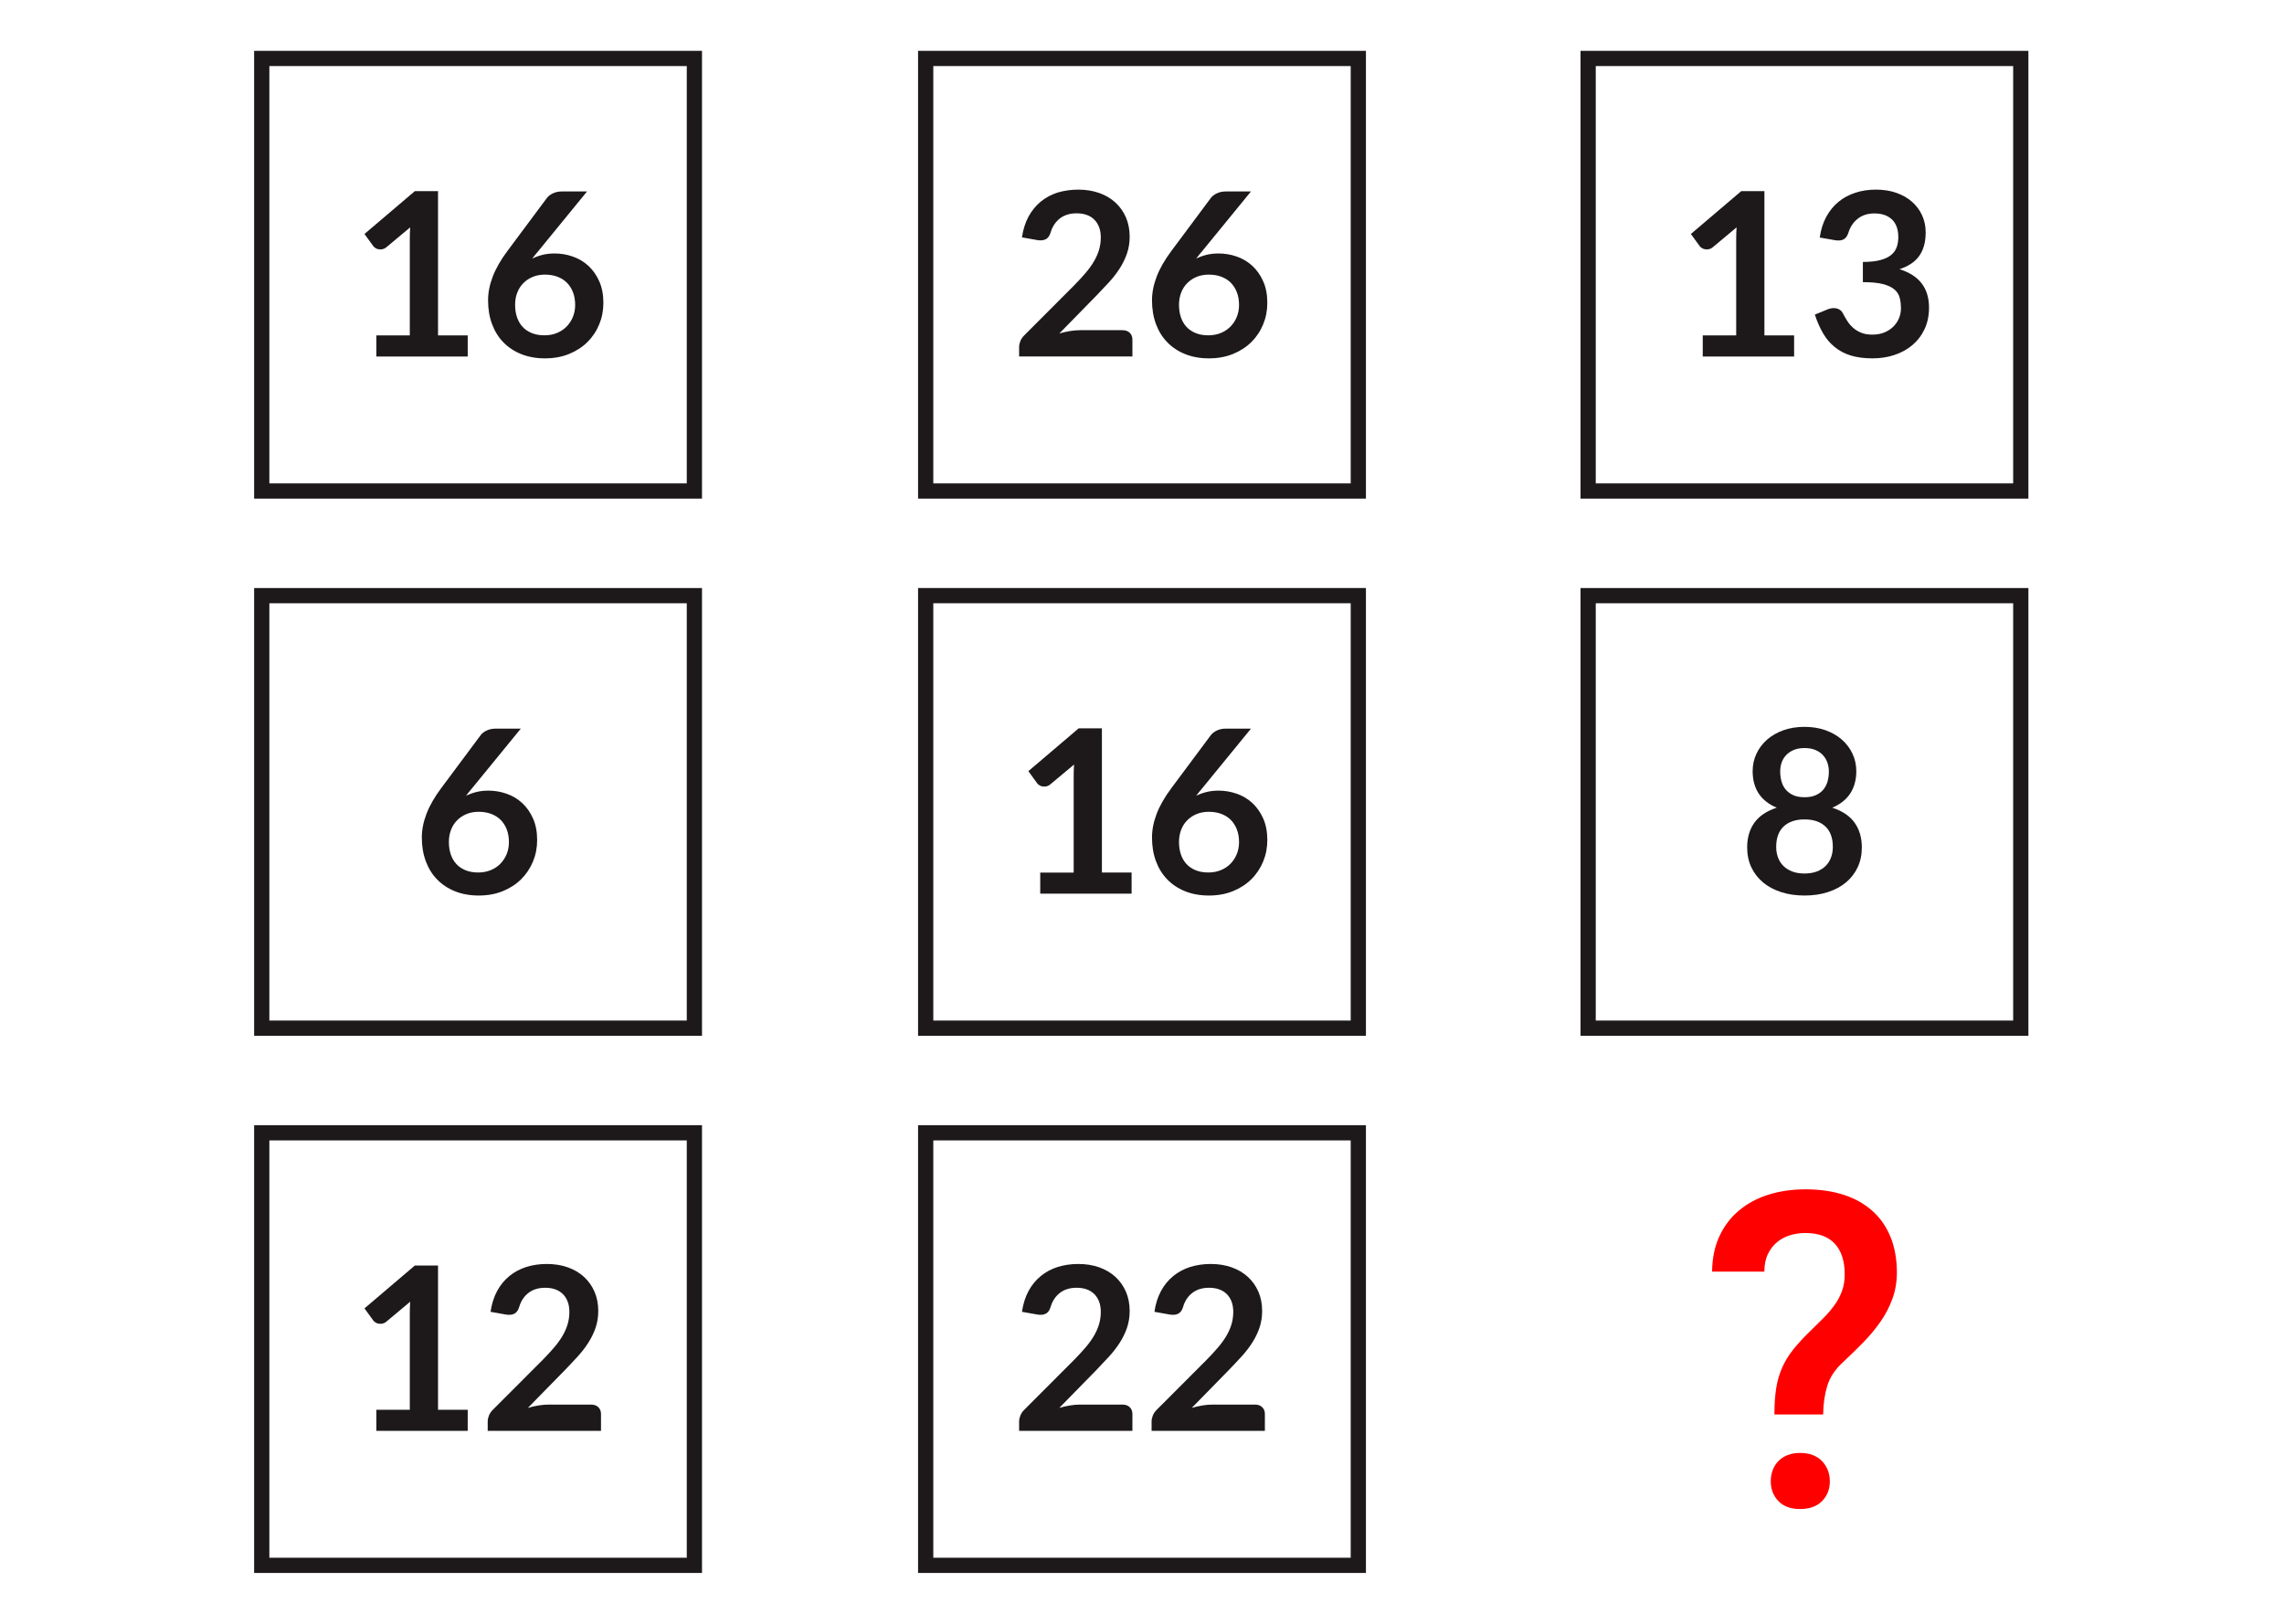 <?xml version="1.0" encoding="UTF-8" standalone="no"?>
<!-- Generator: Adobe Illustrator 27.3.1, SVG Export Plug-In . SVG Version: 6.00 Build 0)  -->

<svg
   version="1.1"
   id="Layer_1"
   x="0px"
   y="0px"
   viewBox="0 0 450 320"
   style="enable-background:new 0 0 450 320;"
   xml:space="preserve"
   sodipodi:docname="Q7Q.svg"
   inkscape:version="1.4 (86a8ad7, 2024-10-11)"
   xmlns:inkscape="http://www.inkscape.org/namespaces/inkscape"
   xmlns:sodipodi="http://sodipodi.sourceforge.net/DTD/sodipodi-0.dtd"
   xmlns="http://www.w3.org/2000/svg"
   xmlns:svg="http://www.w3.org/2000/svg"><defs
   id="defs23" /><sodipodi:namedview
   id="namedview23"
   pagecolor="#ffffff"
   bordercolor="#999999"
   borderopacity="1"
   inkscape:showpageshadow="2"
   inkscape:pageopacity="0"
   inkscape:pagecheckerboard="0"
   inkscape:deskcolor="#d1d1d1"
   inkscape:zoom="2.521875"
   inkscape:cx="225.03098"
   inkscape:cy="160"
   inkscape:window-width="1920"
   inkscape:window-height="1009"
   inkscape:window-x="-8"
   inkscape:window-y="-8"
   inkscape:window-maximized="1"
   inkscape:current-layer="Layer_1" />
<style
   type="text/css"
   id="style1">
	.st0{display:none;}
	.st1{fill:#1D191A;}
	.st2{fill:none;}
</style>
<g
   id="g2"
   style="fill:#ff0000">
	<g
   id="g1"
   style="fill:#ff0000">
		<path
   class="st1"
   d="M349.6,278.75c0-2,0.12-3.75,0.36-5.23s0.64-2.84,1.19-4.06c0.55-1.23,1.26-2.39,2.14-3.49    c0.87-1.1,1.95-2.27,3.22-3.51c0.96-0.93,1.86-1.81,2.69-2.65c0.83-0.83,1.57-1.69,2.2-2.56c0.64-0.87,1.14-1.81,1.5-2.79    c0.37-0.99,0.55-2.09,0.55-3.3c0-2.65-0.66-4.68-1.97-6.08c-1.31-1.4-3.24-2.09-5.78-2.09c-1.02,0-2,0.14-2.96,0.42    s-1.82,0.73-2.58,1.35c-0.76,0.62-1.38,1.41-1.84,2.37c-0.47,0.96-0.7,2.12-0.7,3.47h-10.3c0.03-2.65,0.51-4.99,1.46-7.01    c0.94-2.02,2.24-3.71,3.89-5.08c1.65-1.37,3.58-2.4,5.8-3.09s4.62-1.04,7.22-1.04c2.85,0,5.39,0.37,7.62,1.1s4.12,1.81,5.67,3.22    c1.55,1.41,2.73,3.13,3.54,5.17c0.8,2.03,1.21,4.33,1.21,6.9c0,1.86-0.3,3.6-0.89,5.21c-0.59,1.61-1.38,3.12-2.37,4.53    s-2.12,2.77-3.39,4.06c-1.27,1.3-2.58,2.58-3.94,3.85c-1.55,1.41-2.59,2.96-3.11,4.64c-0.52,1.68-0.8,3.58-0.83,5.69L349.6,278.75    L349.6,278.75z M348.88,291.92c0-0.79,0.13-1.52,0.38-2.2c0.25-0.68,0.63-1.27,1.12-1.78s1.1-0.9,1.82-1.19    c0.72-0.28,1.55-0.42,2.48-0.42c0.93,0,1.76,0.14,2.48,0.42s1.33,0.68,1.82,1.19c0.49,0.51,0.87,1.1,1.14,1.78    c0.27,0.68,0.4,1.41,0.4,2.2c0,1.55-0.51,2.85-1.52,3.89c-1.02,1.04-2.45,1.57-4.32,1.57s-3.3-0.52-4.3-1.57    C349.38,294.77,348.88,293.47,348.88,291.92z"
   id="path1"
   style="fill:#ff0000" />
	</g>
</g>
<g
   id="g3">
	<path
   class="st1"
   d="M212.45,37.37c1.5,0,2.87,0.22,4.12,0.66c1.24,0.44,2.31,1.07,3.19,1.88c0.88,0.81,1.58,1.79,2.07,2.92   c0.49,1.14,0.74,2.41,0.74,3.8c0,1.2-0.18,2.31-0.53,3.33s-0.83,2-1.42,2.92c-0.59,0.93-1.29,1.83-2.08,2.7   c-0.8,0.87-1.63,1.75-2.5,2.65l-7.33,7.49c0.72-0.21,1.42-0.37,2.11-0.48c0.69-0.11,1.35-0.17,1.98-0.17h8.35   c0.6,0,1.08,0.17,1.43,0.51c0.35,0.34,0.53,0.78,0.53,1.34v3.33h-22.32v-1.85c0-0.37,0.08-0.76,0.24-1.17   c0.16-0.4,0.41-0.78,0.75-1.12l9.88-9.9c0.82-0.84,1.56-1.64,2.22-2.41c0.65-0.77,1.2-1.52,1.64-2.27   c0.44-0.75,0.78-1.51,1.01-2.28c0.23-0.77,0.35-1.59,0.35-2.44c0-0.78-0.11-1.47-0.34-2.06c-0.23-0.59-0.55-1.09-0.97-1.5   s-0.92-0.71-1.5-0.91c-0.58-0.2-1.23-0.3-1.95-0.3c-1.34,0-2.43,0.34-3.3,1.01c-0.86,0.68-1.47,1.58-1.81,2.72   c-0.17,0.57-0.41,0.98-0.74,1.23s-0.75,0.37-1.26,0.37c-0.23,0-0.47-0.02-0.74-0.07l-2.92-0.52c0.23-1.56,0.66-2.93,1.3-4.11   c0.65-1.18,1.45-2.16,2.42-2.95c0.97-0.79,2.08-1.38,3.33-1.78C209.66,37.57,211.01,37.37,212.45,37.37z"
   id="path2" />
	<path
   class="st1"
   d="M240.08,49.95c1.23,0,2.43,0.2,3.59,0.61c1.16,0.4,2.19,1.02,3.07,1.83c0.88,0.82,1.6,1.83,2.14,3.05   c0.54,1.22,0.81,2.63,0.81,4.25c0,1.52-0.28,2.94-0.83,4.26c-0.55,1.33-1.33,2.49-2.34,3.48c-1,0.99-2.22,1.77-3.63,2.34   c-1.42,0.57-2.98,0.85-4.69,0.85c-1.74,0-3.3-0.28-4.68-0.83s-2.56-1.33-3.53-2.33c-0.98-1-1.72-2.2-2.24-3.6   c-0.52-1.4-0.78-2.96-0.78-4.67c0-1.53,0.31-3.1,0.93-4.71c0.62-1.61,1.59-3.29,2.89-5.03l7.76-10.42   c0.27-0.36,0.66-0.67,1.18-0.92s1.11-0.38,1.79-0.38h4.95l-9.65,11.81c-0.21,0.26-0.41,0.5-0.6,0.72c-0.19,0.23-0.37,0.46-0.55,0.7   c0.63-0.31,1.31-0.56,2.04-0.74C238.43,50.04,239.22,49.95,240.08,49.95z M232.29,60.05c0,0.9,0.12,1.72,0.37,2.46   c0.25,0.74,0.62,1.38,1.1,1.9c0.49,0.53,1.09,0.93,1.81,1.23s1.55,0.44,2.5,0.44c0.89,0,1.7-0.15,2.44-0.45   c0.74-0.3,1.38-0.72,1.91-1.26c0.53-0.54,0.95-1.17,1.25-1.9c0.3-0.73,0.45-1.52,0.45-2.37c0-0.93-0.14-1.77-0.43-2.51   s-0.69-1.37-1.21-1.89s-1.16-0.91-1.89-1.18c-0.74-0.27-1.54-0.4-2.43-0.4c-0.89,0-1.69,0.15-2.41,0.45   c-0.72,0.3-1.34,0.72-1.86,1.25c-0.52,0.53-0.92,1.16-1.19,1.89C232.43,58.42,232.29,59.21,232.29,60.05z"
   id="path3" />
</g>
<g
   id="g4">
	<path
   class="st1"
   d="M266.12,13.02v82.24h-82.24V13.02H266.12 M269.12,10.02h-88.24v88.24h88.24V10.02L269.12,10.02z"
   id="path4" />
</g>
<g
   id="g6">
	<path
   class="st1"
   d="M335.48,66.1h6.59V47.13c0-0.73,0.02-1.51,0.07-2.32l-4.68,3.91c-0.2,0.17-0.39,0.28-0.6,0.34   c-0.2,0.06-0.4,0.09-0.6,0.09c-0.3,0-0.57-0.06-0.82-0.19c-0.25-0.13-0.43-0.27-0.55-0.44l-1.75-2.41l9.92-8.44h4.57V66.1h5.85   v4.16h-18V66.1z"
   id="path5" />
	<path
   class="st1"
   d="M369.59,37.37c1.5,0,2.85,0.21,4.06,0.64c1.21,0.43,2.24,1.02,3.09,1.78c0.85,0.76,1.51,1.65,1.97,2.67   c0.46,1.02,0.69,2.12,0.69,3.31c0,1.04-0.12,1.95-0.35,2.73c-0.23,0.79-0.57,1.47-1.01,2.06c-0.44,0.58-0.98,1.08-1.62,1.48   c-0.64,0.41-1.36,0.74-2.17,1.01c1.95,0.62,3.41,1.55,4.37,2.81c0.96,1.26,1.44,2.84,1.44,4.75c0,1.62-0.3,3.05-0.9,4.3   c-0.6,1.25-1.41,2.29-2.43,3.14c-1.02,0.85-2.2,1.49-3.54,1.92c-1.34,0.44-2.76,0.65-4.26,0.65c-1.64,0-3.06-0.19-4.28-0.56   c-1.21-0.37-2.27-0.93-3.17-1.67c-0.9-0.73-1.67-1.63-2.29-2.7s-1.17-2.29-1.62-3.69l2.45-1.01c0.42-0.18,0.85-0.27,1.28-0.27   c0.39,0,0.74,0.08,1.05,0.25s0.54,0.4,0.71,0.72c0.27,0.52,0.57,1.04,0.89,1.55c0.32,0.51,0.71,0.96,1.16,1.36s0.98,0.72,1.59,0.97   s1.33,0.37,2.17,0.37c0.95,0,1.77-0.15,2.48-0.46c0.71-0.31,1.29-0.71,1.77-1.2c0.47-0.5,0.82-1.05,1.06-1.65   c0.23-0.61,0.35-1.22,0.35-1.83c0-0.78-0.08-1.49-0.25-2.13s-0.51-1.18-1.04-1.63c-0.52-0.45-1.28-0.8-2.26-1.06   c-0.98-0.25-2.3-0.38-3.95-0.38v-3.98c1.37,0,2.5-0.12,3.4-0.36c0.9-0.24,1.62-0.57,2.15-1c0.53-0.43,0.9-0.94,1.11-1.54   c0.21-0.6,0.32-1.26,0.32-1.98c0-1.54-0.42-2.71-1.26-3.5c-0.84-0.79-1.99-1.18-3.44-1.18c-1.32,0-2.42,0.35-3.29,1.04   s-1.48,1.59-1.82,2.69c-0.18,0.57-0.43,0.98-0.74,1.23c-0.32,0.25-0.73,0.37-1.24,0.37c-0.24,0-0.5-0.02-0.77-0.07l-2.92-0.51   c0.22-1.56,0.66-2.93,1.3-4.11c0.65-1.18,1.45-2.16,2.42-2.95s2.08-1.38,3.33-1.78C366.8,37.57,368.15,37.37,369.59,37.37z"
   id="path6" />
</g>
<g
   id="g7">
	<path
   class="st1"
   d="M396.64,13.02v82.24H314.4V13.02H396.64 M399.64,10.02H311.4v88.24h88.24V10.02L399.64,10.02z"
   id="path7" />
</g>
<g
   id="g10">
	<g
   id="g9">
		<path
   class="st1"
   d="M74.15,66.1h6.59V47.13c0-0.73,0.02-1.51,0.07-2.32l-4.68,3.91c-0.2,0.17-0.39,0.28-0.6,0.34    c-0.2,0.06-0.4,0.09-0.6,0.09c-0.3,0-0.57-0.06-0.82-0.19c-0.25-0.13-0.43-0.27-0.55-0.44l-1.75-2.41l9.92-8.44h4.57V66.1h5.85    v4.16h-18V66.1z"
   id="path8" />
		<path
   class="st1"
   d="M109.27,49.95c1.23,0,2.43,0.2,3.59,0.61c1.16,0.4,2.19,1.02,3.07,1.83c0.88,0.82,1.6,1.83,2.14,3.05    c0.54,1.22,0.81,2.63,0.81,4.25c0,1.52-0.28,2.94-0.83,4.26c-0.55,1.33-1.33,2.49-2.34,3.48c-1,0.99-2.22,1.77-3.63,2.34    c-1.42,0.57-2.98,0.85-4.69,0.85c-1.74,0-3.3-0.28-4.68-0.83s-2.56-1.33-3.53-2.33c-0.98-1-1.72-2.2-2.24-3.6    c-0.52-1.4-0.78-2.96-0.78-4.67c0-1.53,0.31-3.1,0.93-4.71c0.62-1.61,1.59-3.29,2.89-5.03l7.76-10.42    c0.27-0.36,0.66-0.67,1.18-0.92c0.52-0.25,1.11-0.38,1.79-0.38h4.95l-9.65,11.81c-0.21,0.26-0.41,0.5-0.6,0.72    c-0.19,0.23-0.37,0.46-0.55,0.7c0.63-0.31,1.31-0.56,2.04-0.74C107.62,50.04,108.42,49.95,109.27,49.95z M101.49,60.05    c0,0.9,0.12,1.72,0.37,2.46c0.25,0.74,0.62,1.38,1.1,1.9c0.49,0.53,1.09,0.93,1.81,1.23c0.72,0.29,1.55,0.44,2.5,0.44    c0.89,0,1.7-0.15,2.44-0.45c0.74-0.3,1.38-0.72,1.91-1.26c0.53-0.54,0.95-1.17,1.25-1.9c0.3-0.73,0.45-1.52,0.45-2.37    c0-0.93-0.14-1.77-0.43-2.51s-0.69-1.37-1.21-1.89s-1.16-0.91-1.89-1.18s-1.54-0.4-2.43-0.4c-0.89,0-1.69,0.15-2.41,0.45    c-0.72,0.3-1.34,0.72-1.86,1.25c-0.52,0.53-0.92,1.16-1.19,1.89C101.62,58.42,101.49,59.21,101.49,60.05z"
   id="path9" />
	</g>
</g>
<g
   id="g11">
	<path
   class="st1"
   d="M135.31,13.02v82.24H53.07V13.02H135.31 M138.31,10.02H50.07v88.24h88.24V10.02L138.31,10.02z"
   id="path10" />
</g>
<rect
   x="92.54"
   y="52.9"
   class="st2"
   width="2.34"
   height="0"
   id="rect11" />
<g
   id="g12">
	<path
   class="st1"
   d="M204.95,171.96h6.59v-18.97c0-0.73,0.02-1.51,0.07-2.32l-4.68,3.91c-0.2,0.17-0.39,0.28-0.6,0.34   c-0.2,0.06-0.4,0.09-0.6,0.09c-0.3,0-0.57-0.06-0.82-0.19c-0.25-0.13-0.43-0.27-0.55-0.44l-1.75-2.41l9.92-8.44h4.57v28.42h5.85   v4.16h-18V171.96z"
   id="path11" />
	<path
   class="st1"
   d="M240.08,155.81c1.23,0,2.43,0.2,3.59,0.61c1.16,0.4,2.19,1.02,3.07,1.83c0.88,0.82,1.6,1.83,2.14,3.05   c0.54,1.22,0.81,2.63,0.81,4.25c0,1.52-0.28,2.94-0.83,4.26s-1.33,2.49-2.34,3.48c-1,0.99-2.22,1.77-3.63,2.34   c-1.42,0.57-2.98,0.85-4.69,0.85c-1.74,0-3.3-0.28-4.68-0.83s-2.56-1.33-3.53-2.33c-0.98-1-1.72-2.2-2.24-3.6s-0.78-2.96-0.78-4.67   c0-1.53,0.31-3.1,0.93-4.71c0.62-1.61,1.59-3.29,2.89-5.03l7.76-10.42c0.27-0.36,0.66-0.67,1.18-0.92s1.11-0.38,1.79-0.38h4.95   l-9.65,11.81c-0.21,0.26-0.41,0.5-0.6,0.72c-0.19,0.23-0.37,0.46-0.55,0.7c0.63-0.31,1.31-0.56,2.04-0.74   C238.43,155.9,239.22,155.81,240.08,155.81z M232.29,165.91c0,0.9,0.12,1.72,0.37,2.46c0.25,0.74,0.62,1.38,1.1,1.9   c0.49,0.53,1.09,0.93,1.81,1.23c0.72,0.29,1.55,0.44,2.5,0.44c0.89,0,1.7-0.15,2.44-0.45c0.74-0.3,1.38-0.72,1.91-1.26   c0.53-0.54,0.95-1.17,1.25-1.9c0.3-0.73,0.45-1.52,0.45-2.37c0-0.93-0.14-1.77-0.43-2.51c-0.29-0.74-0.69-1.37-1.21-1.89   s-1.16-0.91-1.89-1.18c-0.74-0.27-1.54-0.4-2.43-0.4c-0.89,0-1.69,0.15-2.41,0.45c-0.72,0.3-1.34,0.72-1.86,1.25   c-0.52,0.53-0.92,1.16-1.19,1.89S232.29,165.07,232.29,165.91z"
   id="path12" />
</g>
<g
   id="g13">
	<path
   class="st1"
   d="M266.12,118.88v82.24h-82.24v-82.24H266.12 M269.12,115.88h-88.24v88.24h88.24V115.88L269.12,115.88z"
   id="path13" />
</g>
<g
   id="g14">
	<path
   class="st1"
   d="M355.53,176.48c-1.68,0-3.21-0.22-4.6-0.67s-2.58-1.09-3.57-1.91c-0.99-0.83-1.76-1.82-2.31-2.99   c-0.55-1.17-0.82-2.47-0.82-3.91c0-1.92,0.47-3.54,1.42-4.87c0.95-1.33,2.42-2.31,4.41-2.96c-1.59-0.66-2.78-1.6-3.57-2.81   c-0.79-1.22-1.18-2.68-1.18-4.39c0-1.23,0.25-2.38,0.75-3.44c0.5-1.06,1.2-1.99,2.1-2.78c0.9-0.79,1.98-1.4,3.23-1.85   c1.25-0.44,2.63-0.66,4.13-0.66s2.88,0.22,4.13,0.66c1.25,0.44,2.33,1.06,3.23,1.85s1.6,1.71,2.1,2.78s0.75,2.21,0.75,3.44   c0,1.71-0.4,3.17-1.19,4.39c-0.79,1.21-1.98,2.15-3.55,2.81c1.99,0.65,3.46,1.63,4.41,2.96c0.94,1.33,1.42,2.95,1.42,4.87   c0,1.44-0.27,2.74-0.82,3.91c-0.55,1.17-1.32,2.17-2.31,2.99c-0.99,0.83-2.18,1.46-3.57,1.91   C358.74,176.26,357.21,176.48,355.53,176.48z M355.53,172.14c0.92,0,1.72-0.13,2.41-0.39c0.69-0.26,1.27-0.63,1.74-1.09   s0.83-1.02,1.07-1.67c0.24-0.64,0.36-1.34,0.36-2.09c0-1.78-0.5-3.13-1.49-4.05s-2.35-1.37-4.09-1.37s-3.11,0.46-4.09,1.37   c-0.99,0.92-1.49,2.27-1.49,4.05c0,0.75,0.12,1.45,0.36,2.09c0.24,0.65,0.6,1.2,1.07,1.67s1.05,0.83,1.74,1.09   C353.81,172.01,354.61,172.14,355.53,172.14z M355.53,157.11c0.9,0,1.66-0.14,2.27-0.43c0.62-0.28,1.11-0.66,1.49-1.14   c0.37-0.47,0.64-1.01,0.8-1.62c0.16-0.61,0.24-1.23,0.24-1.88c0-0.61-0.1-1.2-0.29-1.75c-0.2-0.55-0.49-1.05-0.88-1.47   c-0.39-0.43-0.88-0.77-1.48-1.02c-0.6-0.25-1.31-0.38-2.14-0.38s-1.54,0.13-2.14,0.38c-0.6,0.26-1.1,0.6-1.5,1.02   c-0.4,0.43-0.69,0.92-0.88,1.47c-0.19,0.56-0.28,1.14-0.28,1.75c0,0.65,0.08,1.27,0.24,1.88c0.16,0.61,0.42,1.15,0.8,1.62   s0.87,0.85,1.49,1.14C353.87,156.97,354.62,157.11,355.53,157.11z"
   id="path14" />
</g>
<g
   id="g15">
	<path
   class="st1"
   d="M396.64,118.88v82.24H314.4v-82.24H396.64 M399.64,115.88H311.4v88.24h88.24V115.88L399.64,115.88z"
   id="path15" />
</g>
<g
   id="g16">
	<path
   class="st1"
   d="M96.22,155.81c1.23,0,2.43,0.2,3.59,0.61c1.16,0.4,2.19,1.02,3.07,1.83c0.89,0.82,1.6,1.83,2.14,3.05   c0.54,1.22,0.81,2.63,0.81,4.25c0,1.52-0.28,2.94-0.83,4.26c-0.56,1.33-1.34,2.49-2.34,3.48c-1,0.99-2.22,1.77-3.63,2.34   c-1.42,0.57-2.98,0.85-4.69,0.85c-1.74,0-3.3-0.28-4.68-0.83s-2.56-1.33-3.53-2.33c-0.98-1-1.72-2.2-2.24-3.6s-0.78-2.96-0.78-4.67   c0-1.53,0.31-3.1,0.93-4.71c0.62-1.61,1.59-3.29,2.89-5.03l7.76-10.42c0.27-0.36,0.66-0.67,1.18-0.92   c0.52-0.25,1.11-0.38,1.79-0.38h4.95l-9.65,11.81c-0.21,0.26-0.41,0.5-0.6,0.72c-0.19,0.23-0.37,0.46-0.55,0.7   c0.63-0.31,1.31-0.56,2.04-0.74C94.57,155.9,95.37,155.81,96.22,155.81z M88.44,165.91c0,0.9,0.12,1.72,0.37,2.46   c0.25,0.74,0.62,1.38,1.1,1.9c0.49,0.53,1.09,0.93,1.81,1.23c0.72,0.29,1.55,0.44,2.5,0.44c0.89,0,1.7-0.15,2.44-0.45   c0.74-0.3,1.38-0.72,1.91-1.26c0.53-0.54,0.95-1.17,1.25-1.9c0.3-0.73,0.45-1.52,0.45-2.37c0-0.93-0.14-1.77-0.43-2.51   c-0.28-0.74-0.69-1.37-1.21-1.89c-0.53-0.52-1.16-0.91-1.89-1.18s-1.54-0.4-2.43-0.4c-0.89,0-1.69,0.15-2.41,0.45   c-0.72,0.3-1.34,0.72-1.86,1.25c-0.52,0.53-0.92,1.16-1.19,1.89S88.44,165.07,88.44,165.91z"
   id="path16" />
</g>
<g
   id="g17">
	<path
   class="st1"
   d="M135.31,118.88v82.24H53.07v-82.24H135.31 M138.31,115.88H50.07v88.24h88.24V115.88L138.31,115.88z"
   id="path17" />
</g>
<rect
   x="92.54"
   y="158.76"
   class="st2"
   width="2.34"
   height="0"
   id="rect17" />
<g
   id="g19">
	<path
   class="st1"
   d="M212.45,249.09c1.5,0,2.87,0.22,4.12,0.66c1.24,0.44,2.31,1.07,3.19,1.88c0.88,0.81,1.58,1.79,2.07,2.92   c0.49,1.14,0.74,2.41,0.74,3.8c0,1.2-0.18,2.31-0.53,3.33c-0.35,1.02-0.83,2-1.42,2.92c-0.59,0.93-1.29,1.83-2.08,2.7   c-0.8,0.87-1.63,1.75-2.5,2.66l-7.33,7.49c0.72-0.21,1.42-0.37,2.11-0.48s1.35-0.17,1.98-0.17h8.35c0.6,0,1.08,0.17,1.43,0.51   c0.35,0.34,0.53,0.78,0.53,1.34v3.33h-22.32v-1.84c0-0.38,0.08-0.76,0.24-1.17c0.16-0.41,0.41-0.78,0.75-1.12l9.88-9.9   c0.82-0.84,1.56-1.64,2.22-2.41c0.65-0.76,1.2-1.52,1.64-2.27s0.78-1.51,1.01-2.28c0.23-0.77,0.35-1.59,0.35-2.44   c0-0.78-0.11-1.47-0.34-2.06c-0.23-0.59-0.55-1.09-0.97-1.5c-0.42-0.4-0.92-0.71-1.5-0.91c-0.58-0.2-1.23-0.3-1.95-0.3   c-1.34,0-2.43,0.34-3.3,1.01c-0.86,0.67-1.47,1.58-1.81,2.72c-0.17,0.57-0.41,0.98-0.74,1.23c-0.33,0.25-0.75,0.37-1.26,0.37   c-0.23,0-0.47-0.02-0.74-0.07l-2.92-0.52c0.23-1.56,0.66-2.93,1.3-4.11s1.45-2.16,2.42-2.95c0.97-0.79,2.08-1.38,3.33-1.78   C209.66,249.29,211.01,249.09,212.45,249.09z"
   id="path18" />
	<path
   class="st1"
   d="M238.54,249.09c1.5,0,2.87,0.22,4.12,0.66c1.25,0.44,2.31,1.07,3.2,1.88c0.88,0.81,1.58,1.79,2.07,2.92   c0.5,1.14,0.74,2.41,0.74,3.8c0,1.2-0.18,2.31-0.53,3.33c-0.35,1.02-0.83,2-1.42,2.92c-0.59,0.93-1.29,1.83-2.08,2.7   c-0.79,0.87-1.63,1.75-2.5,2.66l-7.33,7.49c0.72-0.21,1.42-0.37,2.11-0.48c0.69-0.11,1.35-0.17,1.98-0.17h8.35   c0.6,0,1.08,0.17,1.43,0.51c0.35,0.34,0.53,0.78,0.53,1.34v3.33h-22.32v-1.84c0-0.38,0.08-0.76,0.24-1.17   c0.16-0.41,0.41-0.78,0.75-1.12l9.88-9.9c0.82-0.84,1.56-1.64,2.22-2.41c0.65-0.76,1.2-1.52,1.64-2.27s0.78-1.51,1.01-2.28   c0.23-0.77,0.35-1.59,0.35-2.44c0-0.78-0.11-1.47-0.34-2.06c-0.22-0.59-0.55-1.09-0.97-1.5c-0.42-0.4-0.92-0.71-1.5-0.91   c-0.58-0.2-1.23-0.3-1.95-0.3c-1.34,0-2.43,0.34-3.3,1.01s-1.47,1.58-1.81,2.72c-0.17,0.57-0.41,0.98-0.74,1.23   c-0.33,0.25-0.75,0.37-1.26,0.37c-0.22,0-0.47-0.02-0.74-0.07l-2.92-0.52c0.22-1.56,0.66-2.93,1.3-4.11   c0.64-1.18,1.45-2.16,2.42-2.95c0.97-0.79,2.08-1.38,3.33-1.78C235.76,249.29,237.11,249.09,238.54,249.09z"
   id="path19" />
</g>
<g
   id="g20">
	<path
   class="st1"
   d="M266.12,224.74v82.24h-82.24v-82.24H266.12 M269.12,221.74h-88.24v88.24h88.24V221.74L269.12,221.74z"
   id="path20" />
</g>
<g
   id="g22">
	<path
   class="st1"
   d="M74.15,277.82h6.59v-18.97c0-0.73,0.02-1.51,0.07-2.32l-4.68,3.92c-0.2,0.17-0.39,0.28-0.6,0.34   c-0.2,0.06-0.4,0.09-0.6,0.09c-0.3,0-0.57-0.06-0.82-0.19c-0.25-0.13-0.43-0.27-0.55-0.44l-1.75-2.41l9.92-8.44h4.57v28.42h5.85   v4.16h-18V277.82z"
   id="path21" />
	<path
   class="st1"
   d="M107.74,249.09c1.5,0,2.87,0.22,4.12,0.66c1.25,0.44,2.31,1.07,3.2,1.88c0.88,0.81,1.58,1.79,2.07,2.92   c0.5,1.14,0.74,2.41,0.74,3.8c0,1.2-0.18,2.31-0.53,3.33c-0.35,1.02-0.83,2-1.42,2.92c-0.59,0.93-1.29,1.83-2.08,2.7   c-0.79,0.87-1.63,1.75-2.5,2.66l-7.33,7.49c0.72-0.21,1.42-0.37,2.11-0.48s1.35-0.17,1.98-0.17h8.35c0.6,0,1.08,0.17,1.43,0.51   c0.35,0.34,0.53,0.78,0.53,1.34v3.33H96.09v-1.84c0-0.38,0.08-0.76,0.24-1.17c0.16-0.41,0.41-0.78,0.75-1.12l9.88-9.9   c0.82-0.84,1.56-1.64,2.22-2.41c0.65-0.76,1.2-1.52,1.64-2.27s0.78-1.51,1.01-2.28c0.23-0.77,0.35-1.59,0.35-2.44   c0-0.78-0.11-1.47-0.34-2.06c-0.22-0.59-0.55-1.09-0.97-1.5c-0.42-0.4-0.92-0.71-1.5-0.91c-0.58-0.2-1.23-0.3-1.95-0.3   c-1.34,0-2.43,0.34-3.3,1.01c-0.86,0.67-1.47,1.58-1.81,2.72c-0.17,0.57-0.41,0.98-0.74,1.23c-0.33,0.25-0.75,0.37-1.26,0.37   c-0.23,0-0.47-0.02-0.74-0.07l-2.92-0.52c0.23-1.56,0.66-2.93,1.3-4.11s1.45-2.16,2.42-2.95c0.97-0.79,2.08-1.38,3.33-1.78   C104.95,249.29,106.3,249.09,107.74,249.09z"
   id="path22" />
</g>
<g
   id="g23">
	<path
   class="st1"
   d="M135.31,224.74v82.24H53.07v-82.24H135.31 M138.31,221.74H50.07v88.24h88.24V221.74L138.31,221.74z"
   id="path23" />
</g>
<rect
   x="92.54"
   y="264.62"
   class="st2"
   width="2.34"
   height="0"
   id="rect23" />
</svg>
